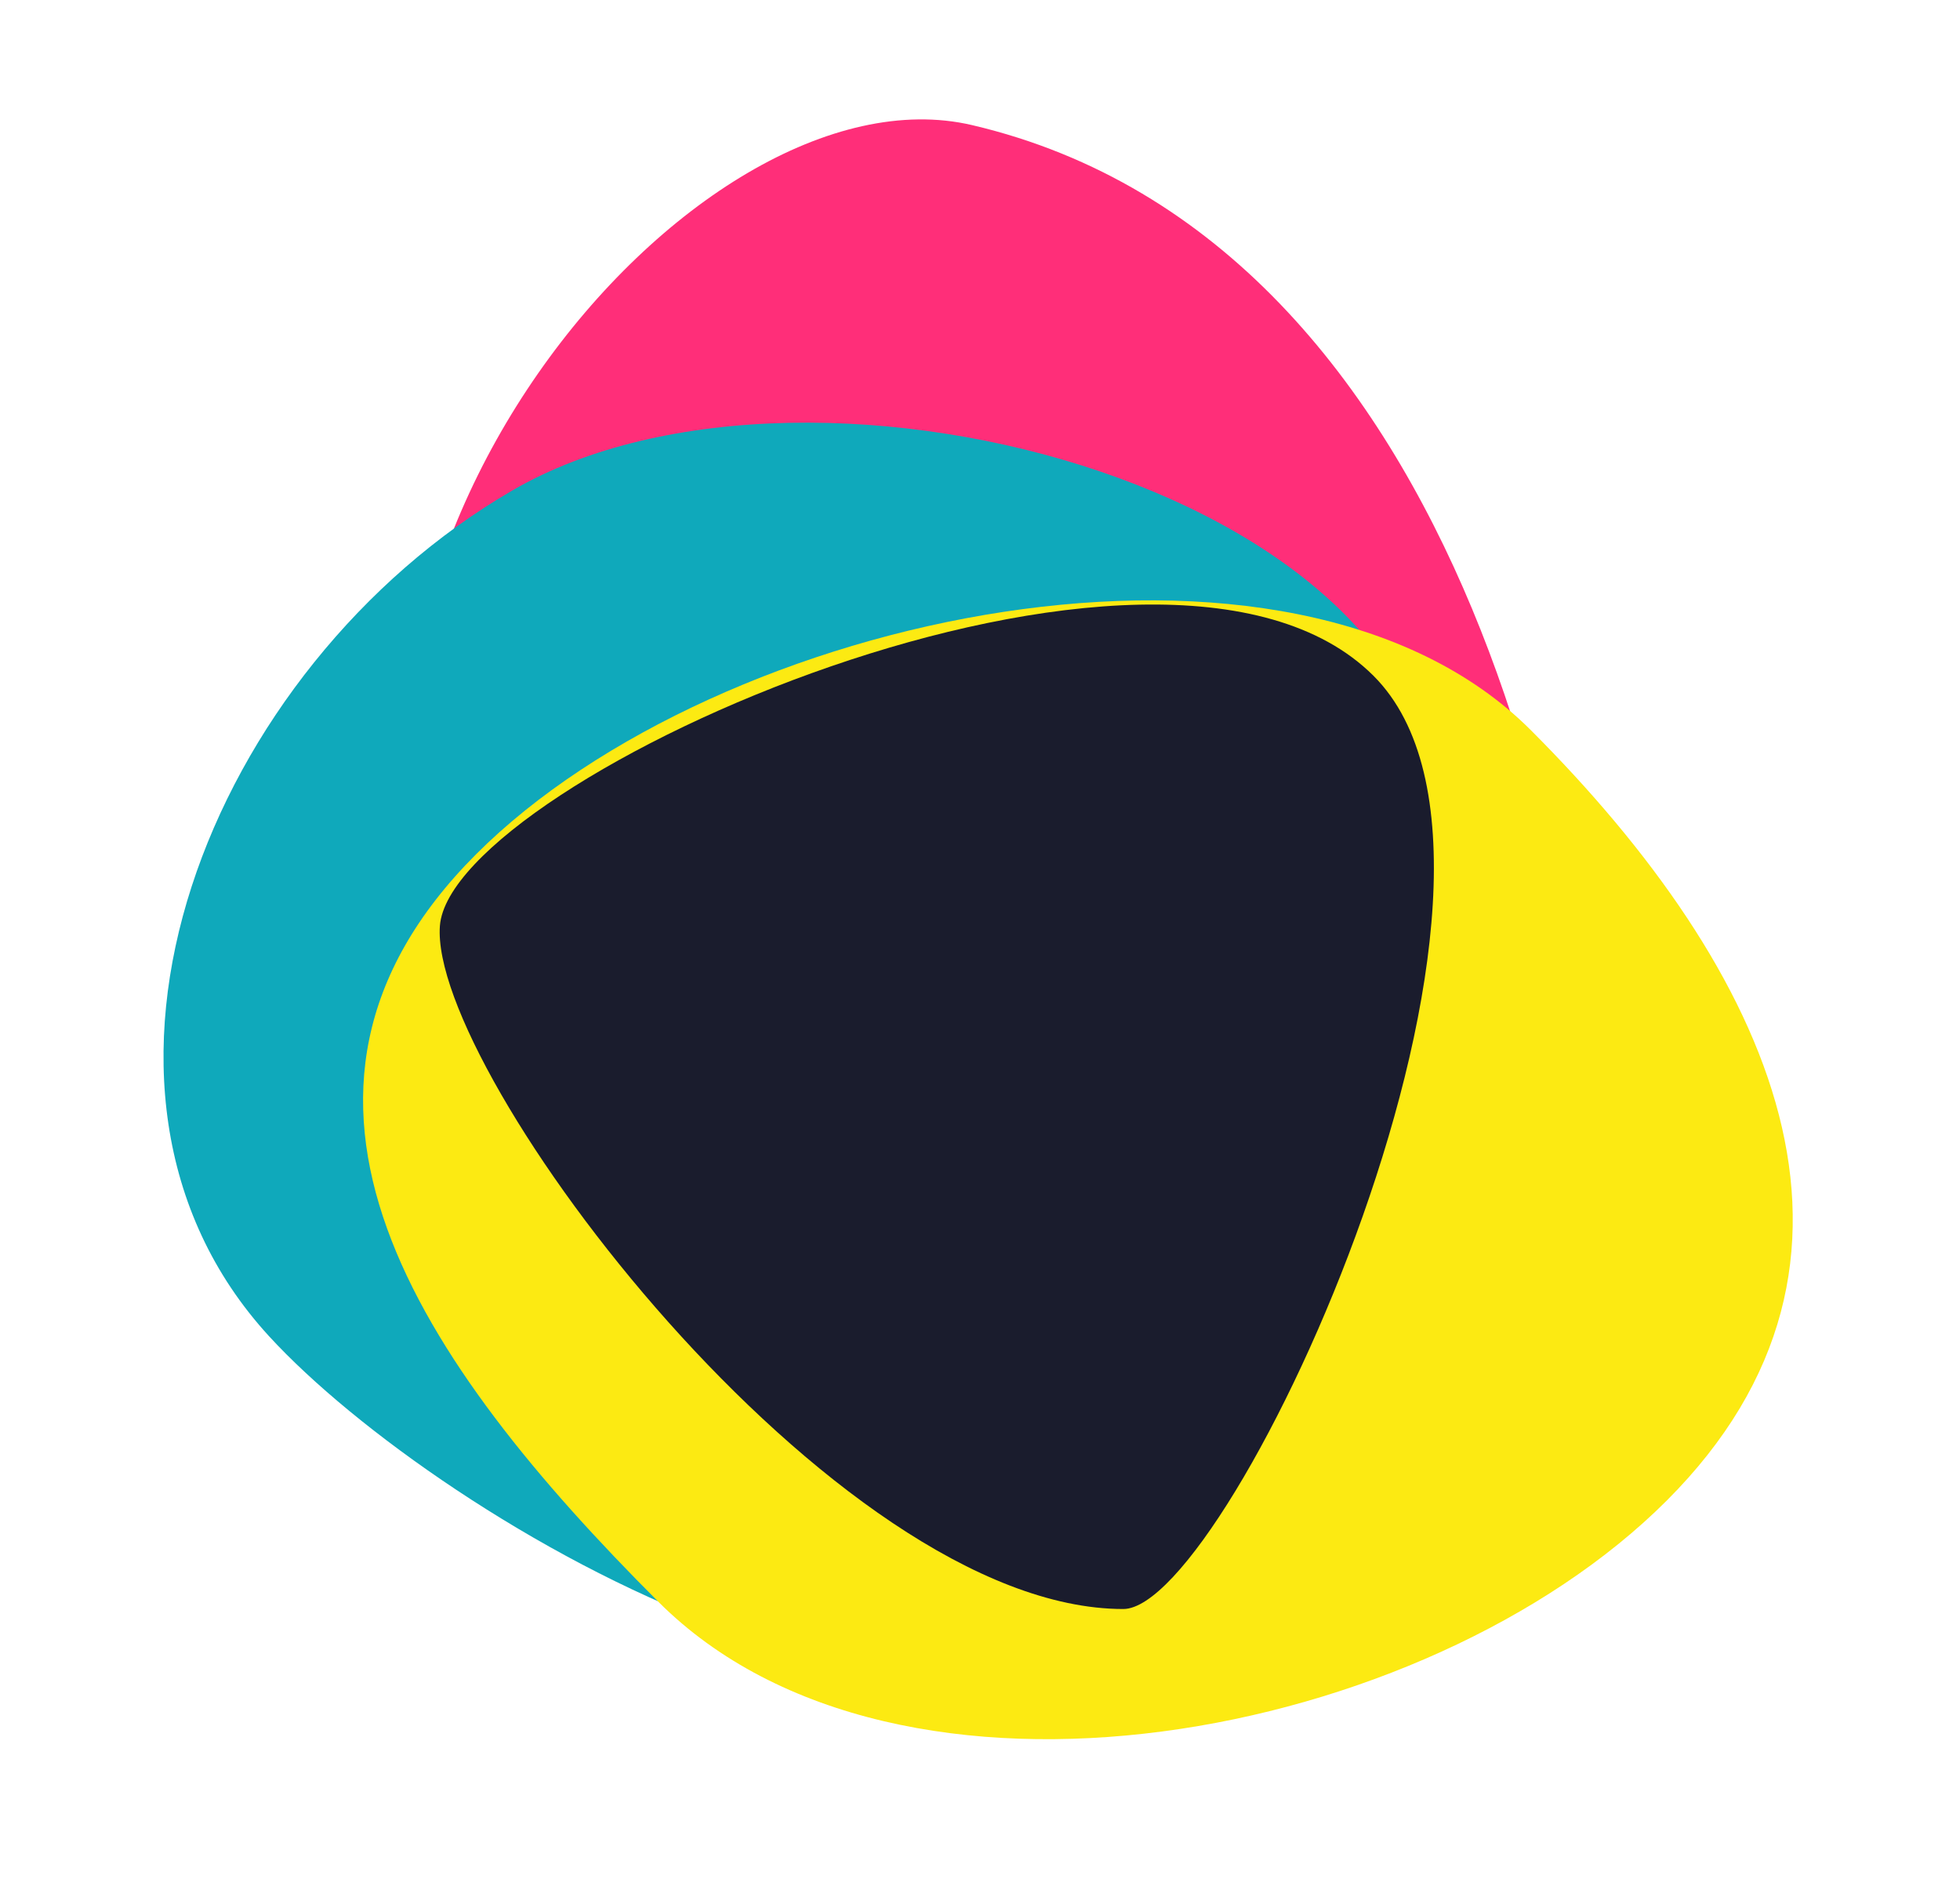<?xml version="1.0" encoding="utf-8"?>
<!-- Generator: Adobe Illustrator 16.2.0, SVG Export Plug-In . SVG Version: 6.00 Build 0)  -->
<!DOCTYPE svg PUBLIC "-//W3C//DTD SVG 1.1//EN" "http://www.w3.org/Graphics/SVG/1.1/DTD/svg11.dtd">
<svg version="1.1" id="Layer_1" xmlns="http://www.w3.org/2000/svg" xmlns:xlink="http://www.w3.org/1999/xlink" x="0px" y="0px"
	 width="67.22px" height="64.927px" viewBox="0 0 67.22 64.927" enable-background="new 0 0 67.22 64.927" xml:space="preserve">
<path fill="#FF2E79" d="M54.835,43.278c0,11.749-7.001,14.518-16.118,12.304c-10.75-2.611-18.26-9.875-23.398-21.878
	C9.208,19.425,23.792,2.052,33.34,4.292C50.398,8.293,54.835,31.529,54.835,43.278z"/>
<path fill="#0FA9BB" d="M40.544,53.45c-6.575,9.951-25.465-1.238-31.316-7.614c-7.8-8.501-2.063-22.963,8.341-29.011
	c10.404-6.048,32.829,0.302,31.607,12.026C48.01,40.051,46.298,44.741,40.544,53.45z"/>
<path fill="#FCEA12" d="M22.583,54.949C14.357,46.723,8.07,37.561,16.33,29.301s27.937-12.488,36.164-4.262
	c8.226,8.227,12.926,18.176,4.667,26.436C48.9,59.734,30.81,63.175,22.583,54.949z"/>
<path fill="#1A1C2D" d="M15.087,31.756c0.388-5.013,24.709-15.859,32.015-8.578c6.773,6.75-4.89,32.015-8.578,32.015
	C28.565,55.194,14.699,36.77,15.087,31.756z"/>
</svg>
